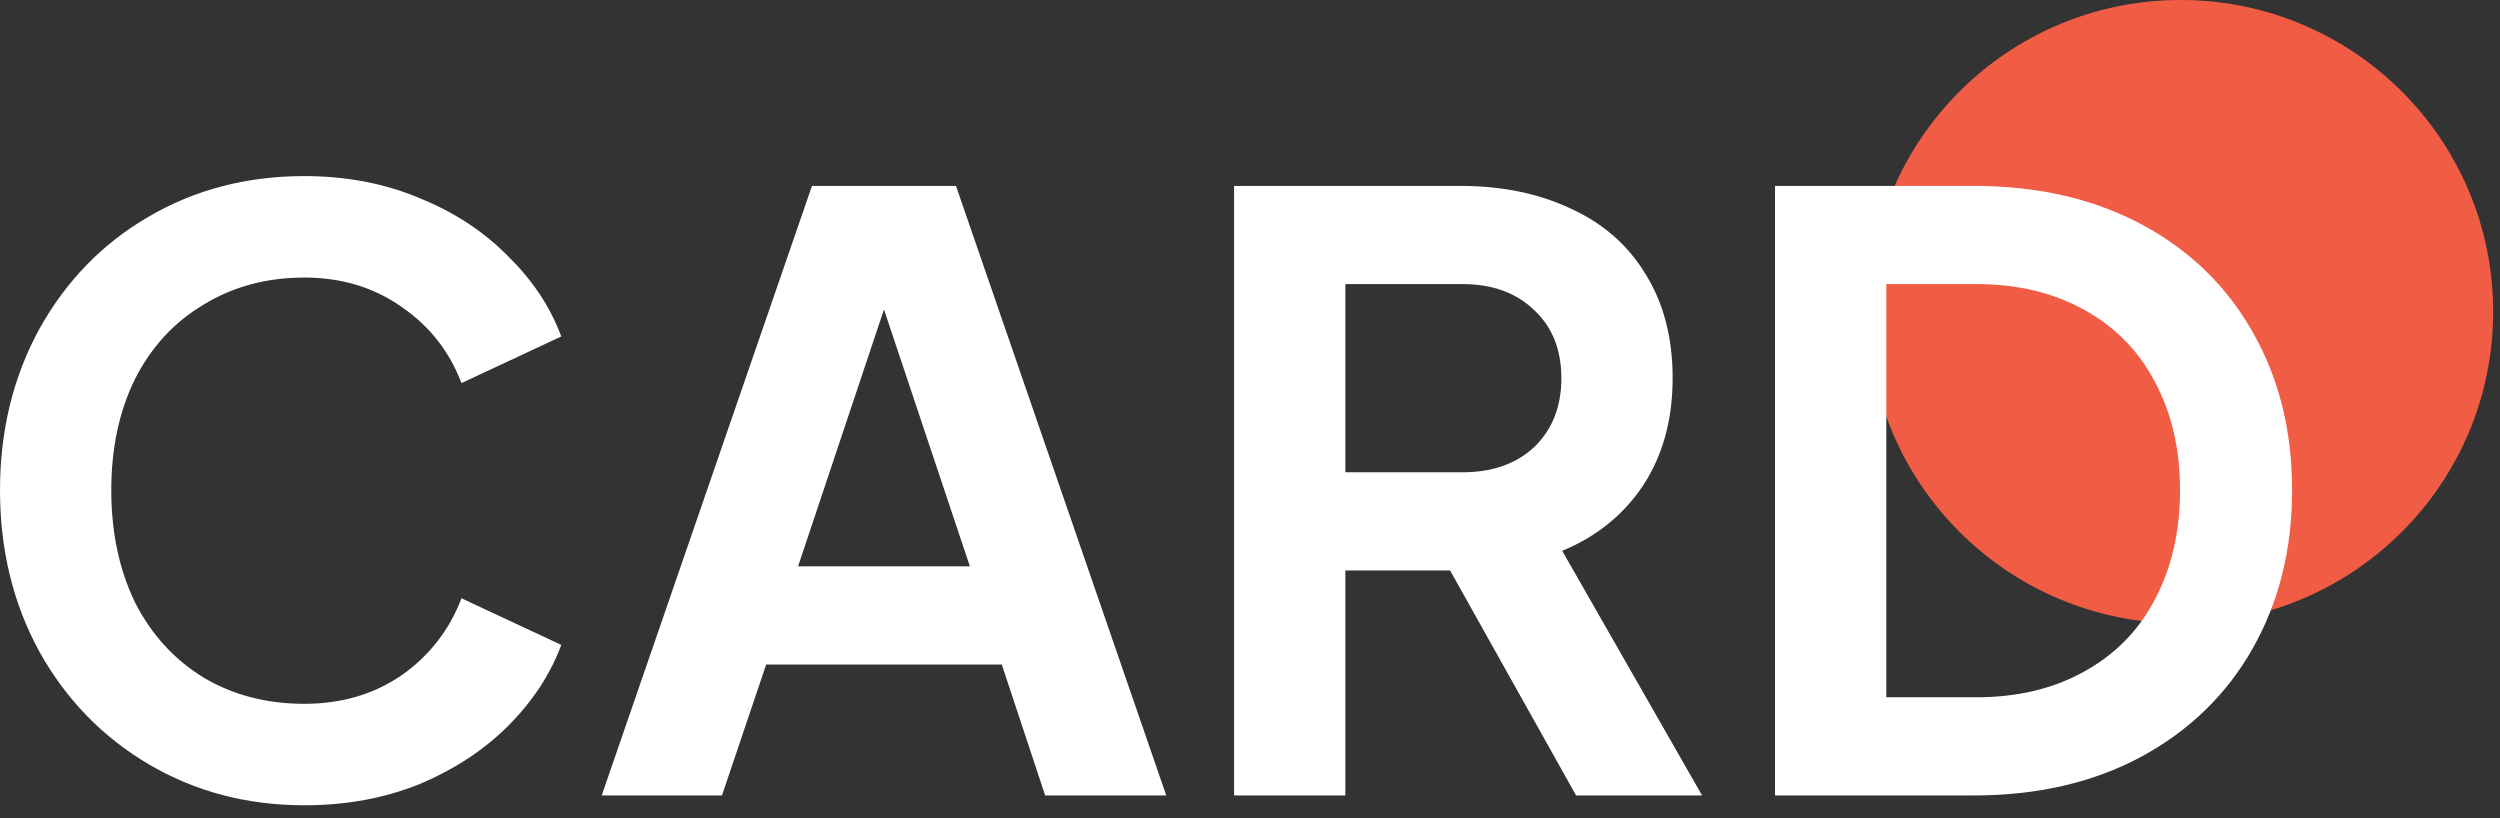 <svg width="110" height="36" viewBox="0 0 110 36" fill="none" xmlns="http://www.w3.org/2000/svg">
<rect x="0" y="0" width="110" height="36" fill="#333333" stroke="none"/>
<path d="M95.949 27.429C103.543 27.429 109.699 21.288 109.699 13.714C109.699 6.14 103.543 0 95.949 0C88.355 0 82.199 6.14 82.199 13.714C82.199 21.288 88.355 27.429 95.949 27.429Z" fill="#F15C45"/>
<path d="M13.392 35.432C10.872 35.432 8.592 34.832 6.552 33.632C4.512 32.432 2.904 30.776 1.728 28.664C0.576 26.552 0 24.188 0 21.572C0 18.956 0.576 16.592 1.728 14.48C2.904 12.368 4.5 10.724 6.516 9.548C8.556 8.348 10.848 7.748 13.392 7.748C15.24 7.748 16.932 8.072 18.468 8.72C20.004 9.344 21.3 10.196 22.356 11.276C23.436 12.332 24.216 13.508 24.696 14.804L20.304 16.856C19.776 15.464 18.9 14.348 17.676 13.508C16.452 12.644 15.024 12.212 13.392 12.212C11.736 12.212 10.26 12.608 8.964 13.4C7.668 14.168 6.66 15.26 5.94 16.676C5.244 18.092 4.896 19.724 4.896 21.572C4.896 23.42 5.244 25.064 5.94 26.504C6.66 27.92 7.668 29.024 8.964 29.816C10.26 30.584 11.736 30.968 13.392 30.968C15.024 30.968 16.452 30.548 17.676 29.708C18.9 28.844 19.776 27.716 20.304 26.324L24.696 28.376C24.216 29.672 23.436 30.86 22.356 31.94C21.3 32.996 20.004 33.848 18.468 34.496C16.932 35.12 15.24 35.432 13.392 35.432Z" fill="white"/>
<path d="M35.727 8.18H42.063L51.315 35H45.987L44.079 29.24H33.711L31.767 35H26.475L35.727 8.18ZM42.675 24.92L38.895 13.616L35.115 24.92H42.675Z" fill="white"/>
<path d="M54.3 8.18H64.272C66.096 8.18 67.716 8.516 69.132 9.188C70.548 9.836 71.64 10.796 72.408 12.068C73.2 13.34 73.596 14.864 73.596 16.64C73.596 18.464 73.164 20.036 72.3 21.356C71.436 22.652 70.248 23.612 68.736 24.236L74.892 35H69.348L63.804 25.1H59.196V35H54.3V8.18ZM64.344 20.78C65.664 20.78 66.72 20.408 67.512 19.664C68.304 18.896 68.7 17.888 68.7 16.64C68.7 15.392 68.304 14.396 67.512 13.652C66.72 12.884 65.664 12.5 64.344 12.5H59.196V20.78H64.344Z" fill="white"/>
<path d="M78.101 8.18H86.849C89.657 8.18 92.117 8.744 94.229 9.872C96.341 11 97.973 12.584 99.125 14.624C100.277 16.64 100.853 18.956 100.853 21.572C100.853 24.164 100.277 26.48 99.125 28.52C97.973 30.56 96.329 32.156 94.193 33.308C92.081 34.436 89.633 35 86.849 35H78.101V8.18ZM86.957 30.68C88.757 30.68 90.329 30.308 91.673 29.564C93.041 28.82 94.085 27.764 94.805 26.396C95.549 25.004 95.921 23.396 95.921 21.572C95.921 19.748 95.549 18.152 94.805 16.784C94.085 15.416 93.041 14.36 91.673 13.616C90.329 12.872 88.757 12.5 86.957 12.5H82.997V30.68H86.957Z" fill="white"/>
</svg>
